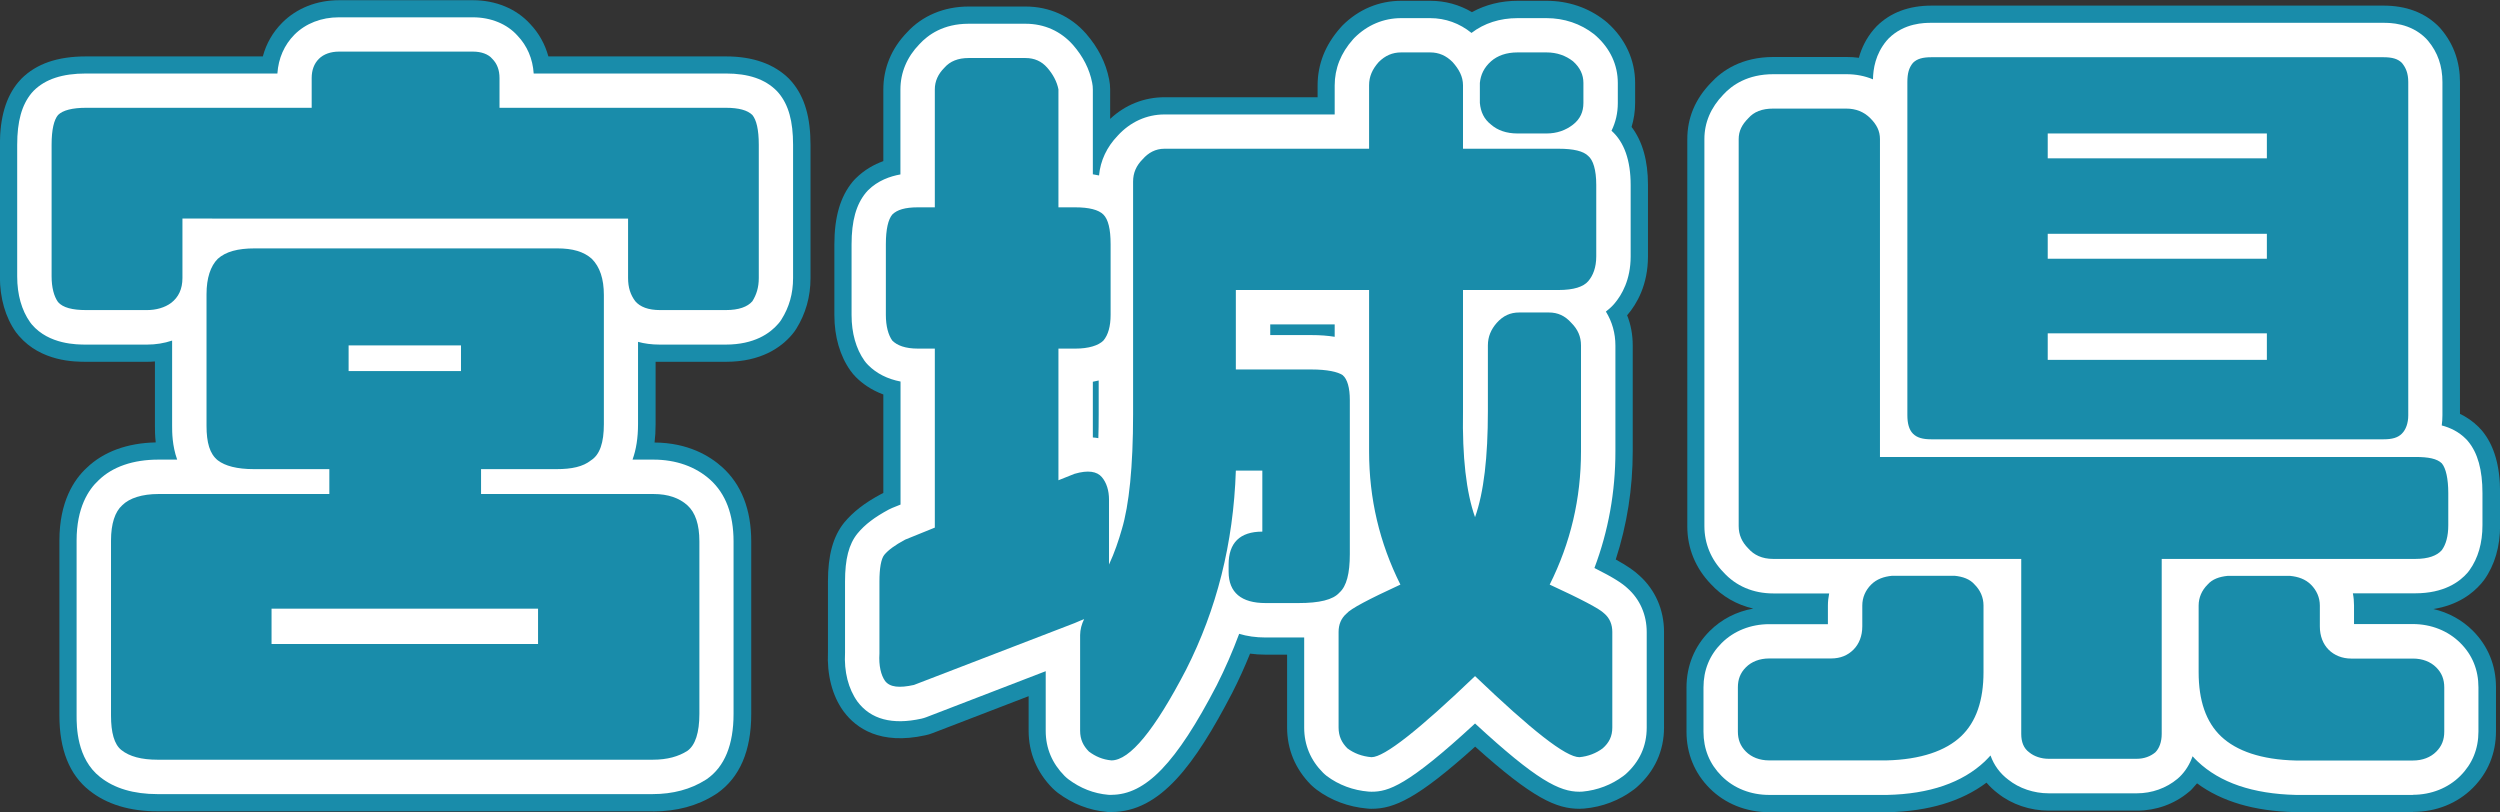 <?xml version="1.0" encoding="UTF-8"?><svg id="_レイヤー_2" xmlns="http://www.w3.org/2000/svg" viewBox="0 0 218.01 70.82"><rect x="0" y="0" width="218.01" height="70.82" fill="#333333" stroke="none"/><defs><style>.cls-1,.cls-2,.cls-3{stroke-width:0px;}.cls-2{fill:#198caa;}.cls-3{fill:#fff;}</style></defs><g id="_レイヤー_4"><path class="cls-1" d="M57.57,27.04c-1.05,0-1.75-.28-2.17-.77-.42-.56-.63-1.19-.63-2.03v-5.18H15.91v5.18c0,.98-.35,1.68-.98,2.17-.56.42-1.33.63-2.1.63h-5.32c-1.19,0-2.03-.21-2.45-.7-.35-.49-.56-1.26-.56-2.24v-11.48c0-1.33.21-2.17.56-2.59.42-.42,1.26-.63,2.45-.63h19.67v-2.59c0-.7.21-1.26.63-1.68.42-.42,1.05-.63,1.75-.63h11.69c.7,0,1.33.21,1.68.63.42.42.63.98.63,1.68v2.59h19.74c1.12,0,1.89.21,2.31.63.35.42.56,1.26.56,2.59v11.62c0,.84-.21,1.47-.56,2.03-.42.49-1.19.77-2.31.77h-5.74ZM10.59,65.41c-.63-.49-.91-1.54-.91-3.01v-15.26c0-1.47.35-2.52.98-3.08.63-.63,1.75-.98,3.15-.98h14.91v-2.17h-6.58c-1.47,0-2.52-.28-3.15-.77-.7-.56-.98-1.54-.98-3.01v-11.48c0-1.4.35-2.45.98-3.08.7-.63,1.75-.91,3.22-.91h26.39c1.33,0,2.31.28,3.01.91.7.7,1.05,1.75,1.05,3.15v11.27c0,1.61-.35,2.66-1.12,3.15-.7.56-1.68.77-3.01.77h-6.58v2.17h15.05c1.26,0,2.24.35,2.94.98.7.63,1.05,1.68,1.05,3.15v15.05c0,1.61-.35,2.73-1.05,3.22-.77.49-1.75.77-3.01.77H13.74c-1.4,0-2.45-.28-3.15-.84ZM46.92,53.08h-23.24v3.08h23.24v-3.08ZM40.2,30.12h-9.8v2.24h9.8v-2.24Z"/><path class="cls-1" d="M98.81,15.84c0-.77.28-1.4.84-1.96.49-.56,1.12-.91,1.89-.91h17.85v-5.53c0-.77.28-1.4.84-2.03.56-.56,1.19-.84,1.96-.84h2.52c.77,0,1.4.28,1.96.84.56.63.91,1.26.91,2.03v5.53h8.33c1.33,0,2.17.21,2.59.63.42.35.7,1.19.7,2.52v6.23c0,.98-.28,1.68-.7,2.17-.42.49-1.26.77-2.59.77h-8.33v10.57c-.07,3.99.28,7.07,1.05,9.24.77-2.17,1.12-5.25,1.12-9.24v-5.74c0-.77.28-1.4.77-1.96.56-.63,1.19-.91,1.96-.91h2.59c.77,0,1.4.28,1.96.91.56.56.84,1.19.84,1.96v9.24c0,4.13-.91,7.98-2.73,11.62,2.73,1.26,4.34,2.1,4.76,2.52.49.42.7.98.7,1.61v8.33c0,.77-.28,1.33-.84,1.82-.56.42-1.26.7-2.03.77-1.19,0-4.2-2.38-9.1-7.07-4.9,4.69-7.91,7.07-9.03,7.07-.84-.07-1.54-.35-2.1-.77-.49-.49-.77-1.05-.77-1.82v-8.33c0-.63.21-1.19.7-1.61.35-.42,1.96-1.26,4.69-2.52-1.82-3.64-2.73-7.49-2.73-11.62v-14.07h-11.62v6.93h6.58c1.4,0,2.31.21,2.73.49.42.35.63,1.12.63,2.17v13.44c0,1.68-.28,2.8-.91,3.36-.56.63-1.75.91-3.57.91h-2.87c-2.1,0-3.22-.91-3.22-2.73v-.63c0-1.89.98-2.87,2.94-2.87v-5.32h-2.31c-.21,6.37-1.68,12.11-4.34,17.36-2.73,5.25-4.9,7.91-6.51,7.91-.77-.07-1.4-.35-1.96-.77-.49-.49-.77-1.05-.77-1.82v-8.33c0-.49.14-.98.35-1.4-.21.07-.49.21-.84.35l-14,5.39c-1.26.28-2.1.21-2.52-.35-.35-.49-.56-1.33-.49-2.38v-6.3c0-1.12.14-1.96.42-2.31.35-.42.91-.84,1.82-1.33l2.59-1.05v-15.61h-1.47c-1.12,0-1.82-.28-2.24-.7-.35-.49-.56-1.26-.56-2.24v-6.16c0-1.33.21-2.17.56-2.59.42-.42,1.12-.63,2.24-.63h1.47V7.79c0-.7.28-1.33.84-1.89.49-.56,1.19-.84,2.1-.84h4.97c.77,0,1.4.28,1.89.84.49.56.84,1.19.98,1.89v10.29h1.47c1.19,0,2.03.21,2.45.63s.63,1.26.63,2.59v6.16c0,.98-.21,1.75-.63,2.24-.42.42-1.26.7-2.45.7h-1.47v11.48l1.4-.56c1.19-.35,1.96-.21,2.38.28.42.49.63,1.19.63,1.96v5.67c.49-1.05.84-2.1,1.12-3.08.63-2.1.98-5.46.98-10.01V15.84ZM137.17,10.87c-.63.49-1.4.77-2.31.77h-2.52c-.98,0-1.75-.28-2.31-.77-.63-.49-.91-1.12-.98-1.89v-1.75c.07-.7.35-1.33.98-1.89.56-.49,1.33-.77,2.31-.77h2.52c.91,0,1.68.28,2.31.77.63.56.91,1.19.91,1.89v1.75c0,.77-.28,1.4-.91,1.89Z"/><path class="cls-1" d="M170.45,50.21c.7.07,1.33.28,1.75.77.49.49.77,1.12.77,1.82v5.81c0,2.45-.63,4.34-1.96,5.6-1.33,1.26-3.5,2.03-6.51,2.1h-10.22c-.84,0-1.54-.28-2.03-.77-.49-.49-.7-1.05-.7-1.75v-3.85c0-.7.21-1.26.7-1.75s1.19-.77,2.03-.77h5.39c.84,0,1.47-.28,1.96-.77.49-.49.77-1.19.77-2.03v-1.82c0-.7.28-1.33.77-1.82s1.12-.7,1.82-.77h5.46ZM188.51,48.74v15.26c0,.7-.21,1.26-.56,1.61-.42.35-.98.56-1.61.56h-7.7c-.63,0-1.26-.21-1.68-.56-.49-.35-.7-.91-.7-1.61v-15.26h-21.63c-.98,0-1.68-.35-2.17-.91-.56-.56-.84-1.19-.84-1.96V12.13c0-.7.28-1.26.84-1.82.49-.56,1.19-.84,2.17-.84h6.37c.84,0,1.54.28,2.1.84s.84,1.12.84,1.82v27.72h46.69c1.12,0,1.89.14,2.31.56.35.42.56,1.33.56,2.59v2.8c0,.98-.21,1.68-.56,2.17-.42.49-1.19.77-2.31.77h-22.12ZM209.45,5.48c.35.42.56.91.56,1.68v29.05c0,.7-.21,1.26-.56,1.61-.35.35-.84.49-1.61.49h-39.41c-.77,0-1.26-.14-1.61-.49-.35-.35-.49-.91-.49-1.61V7.16c0-.77.14-1.26.49-1.68.35-.35.84-.49,1.61-.49h39.41c.77,0,1.26.14,1.61.49ZM197.68,11.64h-19.11v2.17h19.11v-2.17ZM197.68,20.39h-19.11v2.17h19.11v-2.17ZM197.68,29.07h-19.11v2.31h19.11v-2.31ZM201.53,50.99c.49.49.77,1.12.77,1.82v1.82c0,.84.28,1.54.77,2.03.49.49,1.19.77,1.96.77h5.39c.84,0,1.54.28,2.03.77.49.49.7,1.05.7,1.75v3.85c0,.7-.21,1.26-.7,1.75s-1.19.77-2.03.77h-10.22c-3.01-.07-5.18-.84-6.51-2.1-1.33-1.26-1.96-3.15-1.96-5.6v-5.81c0-.7.28-1.33.77-1.82.42-.49,1.05-.7,1.75-.77h5.46c.7.07,1.33.28,1.82.77Z"/><path class="cls-2" d="M56.94,70.75H13.74c-2.43,0-4.43-.61-5.94-1.81-1.74-1.37-2.62-3.57-2.62-6.54v-15.26c0-3.39,1.27-5.32,2.39-6.35,1.46-1.4,3.53-2.16,6.01-2.21-.07-.62-.07-1.13-.07-1.45v-5.61c-.23.02-.45.03-.68.03h-5.32c-.97,0-3.92,0-5.87-2.27-.09-.1-.17-.21-.25-.31-.91-1.28-1.4-2.96-1.4-4.85v-11.48c0-2.39.52-4.17,1.6-5.47.09-.1.18-.2.27-.3,1.31-1.31,3.15-1.95,5.64-1.95h15.42c.3-1.12.87-2.12,1.7-2.95,1.26-1.26,3.01-1.95,4.94-1.95h11.69c1.99,0,3.79.75,4.99,2.08.76.8,1.29,1.76,1.58,2.82h15.49c2.35,0,4.2.66,5.5,1.95.1.1.19.2.27.3,1.09,1.31,1.6,3.05,1.6,5.47v11.62c0,1.61-.42,3.09-1.24,4.41-.12.19-.25.37-.4.54-.92,1.07-2.65,2.34-5.73,2.34h-5.74c-.14,0-.27,0-.4,0v5.45c0,.56-.03,1.09-.09,1.59,2.92.02,4.81,1.17,5.89,2.14,1.68,1.51,2.54,3.7,2.54,6.49v15.05c0,3.2-1,5.53-2.97,6.91-.05.04-.11.07-.17.11-1.54.98-3.36,1.47-5.43,1.47ZM14.18,61.75h42.32v-14.17h-14.54c-2.49,0-4.5-2.01-4.5-4.5v-2.17c0-1.77,1.03-3.31,2.52-4.04h-9.27c1.49.73,2.52,2.27,2.52,4.04v2.17c0,2.49-2.01,4.5-4.5,4.5h-14.54v14.17ZM42.19,36.4h5.98v-10.25h-5.84c1.42.76,2.38,2.25,2.38,3.97v2.24c0,1.77-1.03,3.31-2.52,4.04ZM22.51,36.4h5.91c-1.49-.73-2.52-2.27-2.52-4.04v-2.24c0-1.72.96-3.21,2.38-3.97h-5.77v10.25ZM49.13,36.34s0,0,0,0c0,0,0,0,0,0ZM59.27,22.54h2.41v-8.64h-18.11c-2.49,0-4.5-2.01-4.5-4.5v-.4h-7.38v.4c0,2.49-2.01,4.5-4.5,4.5H9v8.64h2.41v-3.48c0-2.49,2.01-4.5,4.5-4.5h38.85c2.49,0,4.5,2.01,4.5,4.5v3.48ZM46.92,60.67h-23.24c-2.49,0-4.5-2.01-4.5-4.5v-3.08c0-2.49,2.01-4.5,4.5-4.5h23.24c2.49,0,4.5,2.01,4.5,4.5v3.08c0,2.49-2.01,4.5-4.5,4.5Z"/><path class="cls-2" d="M96.92,70.82c-.13,0-.27,0-.4-.02-1.55-.14-2.98-.7-4.26-1.65-.17-.13-.33-.27-.48-.42-1.36-1.37-2.08-3.1-2.08-5v-3.02l-8.37,3.22c-.21.08-.42.15-.64.19-3.94.87-6.04-.63-7.1-2.05-.02-.03-.04-.06-.06-.08-.96-1.34-1.42-3.15-1.33-5.12v-6.17c0-2.29.45-3.92,1.41-5.12.8-.96,1.8-1.73,3.2-2.48.07-.04.15-.08.22-.11v-8.59c-1.09-.4-1.87-.99-2.39-1.51-.18-.18-.34-.37-.48-.57-.91-1.28-1.4-2.96-1.4-4.85v-6.16c0-2.39.52-4.17,1.6-5.47.09-.1.18-.21.28-.3.75-.74,1.59-1.2,2.39-1.49v-6.25c0-1.86.71-3.58,2.06-4.97,1.33-1.46,3.24-2.26,5.38-2.26h4.97c2.06,0,3.94.84,5.28,2.38,1.04,1.2,1.72,2.53,2,3.97.06.29.09.58.09.88v2.57c1.31-1.23,2.97-1.89,4.74-1.89h13.35v-1.03c0-1.85.67-3.54,1.98-5.02.06-.07.12-.13.18-.2,1.41-1.41,3.19-2.16,5.14-2.16h2.52c1.31,0,2.54.34,3.64.99,1.18-.65,2.53-.99,3.99-.99h2.52c1.87,0,3.63.59,5.07,1.72.08.06.16.13.23.19,1.56,1.39,2.42,3.25,2.42,5.25v1.75c0,.73-.11,1.43-.31,2.09.95,1.25,1.43,2.94,1.43,5.05v6.23c0,2.49-.97,4.15-1.78,5.1-.01.02-.03.03-.04.04.33.82.49,1.71.49,2.63v9.24c0,3.25-.5,6.41-1.48,9.43,1.07.59,1.63,1,2.06,1.4,1.39,1.25,2.15,2.99,2.15,4.92v8.33c0,2.04-.82,3.84-2.38,5.21-.09.07-.17.15-.26.21-1.25.94-2.74,1.51-4.32,1.65-.14.01-.27.02-.41.02-2.01,0-4.06-.89-9.1-5.42-5.03,4.53-7.06,5.42-9.03,5.42-.12,0-.25,0-.38-.02-1.63-.14-3.16-.71-4.42-1.65-.17-.13-.33-.27-.49-.42-1.36-1.37-2.08-3.09-2.08-5v-6.35h-1.87c-.47,0-.92-.03-1.36-.09-.47,1.17-.99,2.31-1.56,3.43-3.25,6.25-6.27,10.38-10.53,10.38ZM128.63,54.47c1.12,0,2.24.42,3.11,1.25,1.9,1.82,3.32,3.09,4.36,3.98v-3.25c-.57-.29-1.46-.73-2.85-1.37-1.11-.51-1.96-1.45-2.36-2.6s-.32-2.41.22-3.5c.03-.06.06-.12.09-.18-1.48,1.03-3.67,1.03-5.15,0,.03.06.06.12.09.18.54,1.09.62,2.35.22,3.5s-1.25,2.09-2.36,2.6c-1.36.63-2.23,1.05-2.78,1.34v3.23c1.04-.89,2.43-2.15,4.29-3.93.87-.83,1.99-1.25,3.11-1.25ZM98.69,55.74v1.99c.24-.43.49-.89.75-1.4,2.39-4.71,3.65-9.77,3.83-15.43.07-2.12,1.6-3.86,3.6-4.26-1.87-.38-3.31-1.91-3.56-3.81v3.33c0,4.92-.39,8.72-1.17,11.31-.38,1.34-.83,2.57-1.35,3.69-.4.86-1.05,1.55-1.83,2,.17.86.08,1.77-.27,2.6ZM81.18,51v3.34l11.1-4.28c-.05-.27-.08-.54-.08-.82v-2.85c-.86-.02-1.7-.28-2.43-.77-1.24-.84-1.98-2.23-1.98-3.73v-11.48c0-2.49,2.01-4.5,4.5-4.5h.05v-3.32h-.05c-2.49,0-4.5-2.01-4.5-4.5v-8.52h-1.78v8.52c0,2.41-1.89,4.38-4.27,4.49v3.33c2.38.12,4.27,2.09,4.27,4.49v15.61c0,1.83-1.11,3.48-2.81,4.17l-2.02.82ZM111.34,36.72c.71.21,1.35.59,1.87,1.09v-1.09h-1.87ZM103.31,17.47v7.23c.29-2.2,2.18-3.9,4.46-3.9h11.62c1.82,0,3.39,1.08,4.1,2.63.71-1.55,2.28-2.63,4.1-2.63h7.12v-3.32h-7.12c-1.82,0-3.39-1.08-4.1-2.63-.71,1.55-2.28,2.63-4.1,2.63h-16.08Z"/><path class="cls-2" d="M210.43,70.82h-10.22s-.07,0-.1,0c-3.51-.08-6.37-.92-8.52-2.51-.14.17-.29.34-.44.5-.09.1-.19.19-.3.27-1.24,1.04-2.84,1.61-4.49,1.61h-7.7c-1.62,0-3.22-.54-4.43-1.5-.37-.28-.71-.6-1-.94-2.17,1.63-5.06,2.5-8.61,2.58-.03,0-.07,0-.1,0h-10.22c-2.01,0-3.87-.74-5.21-2.09-1.32-1.32-2.02-3.03-2.02-4.93v-3.85c0-1.91.7-3.61,2.02-4.93,1.03-1.03,2.34-1.7,3.8-1.96-1.43-.33-2.71-1.06-3.69-2.13-1.35-1.4-2.06-3.14-2.06-5.04V12.13c0-1.85.69-3.5,2.06-4.91.97-1.06,2.68-2.25,5.45-2.25h6.37c.37,0,.73.02,1.08.07.25-.91.67-1.72,1.27-2.44.09-.1.18-.2.27-.3,1.2-1.2,2.81-1.81,4.8-1.81h39.41c1.98,0,3.6.61,4.8,1.81.09.1.19.19.27.3,1.06,1.28,1.6,2.81,1.6,4.56v28.93c.56.27,1.12.64,1.62,1.14.1.1.19.2.28.3,1.08,1.29,1.6,3.08,1.6,5.47v2.8c0,1.87-.47,3.48-1.4,4.78-.08.11-.16.21-.25.31-.75.87-2.04,1.88-4.17,2.22,1.31.3,2.5.95,3.44,1.89,1.32,1.32,2.02,3.02,2.02,4.93v3.85c0,1.91-.7,3.61-2.02,4.93-1.35,1.35-3.2,2.09-5.21,2.09ZM200.26,61.82h3.48c-1.47-.25-2.8-.93-3.85-1.98-1.33-1.32-2.07-3.14-2.09-5.12h-1.57v3.9c0,1.15.2,2,.56,2.33.41.39,1.53.81,3.47.87ZM160.99,61.82h3.46c2.5-.07,3.33-.73,3.47-.87.35-.33.55-1.18.55-2.33v-3.9h-1.57c-.02,1.98-.76,3.8-2.09,5.13-1.05,1.06-2.36,1.73-3.82,1.98ZM180.76,61.68h3.25v-12.93c0-2.15,1.5-3.94,3.51-4.39h-10.28c2.01.45,3.51,2.25,3.51,4.39v12.93ZM156.12,44.25h6.83c-2.01-.45-3.51-2.25-3.51-4.39V13.97h-3.32v30.27ZM201.47,33.81h4.03V9.49h-3.87c.35.64.55,1.37.55,2.15v2.17c0,1.3-.55,2.47-1.43,3.29.88.82,1.43,1.99,1.43,3.29v2.17c0,1.28-.54,2.44-1.39,3.26.86.82,1.39,1.98,1.39,3.26v2.31c0,.9-.26,1.73-.71,2.43ZM170.82,33.81h3.96c-.45-.7-.71-1.53-.71-2.43v-2.31c0-1.28.54-2.44,1.39-3.26-.86-.82-1.39-1.98-1.39-3.26v-2.17c0-1.3.55-2.47,1.43-3.29-.88-.82-1.43-1.99-1.43-3.29v-2.17c0-.78.2-1.51.55-2.15h-3.8v24.32ZM207.88,9.49h0,0Z"/><path class="cls-3" d="M56.94,69.25H13.74c-2.08,0-3.77-.5-5.01-1.49-2.05-1.61-2.05-4.43-2.05-5.36v-15.26c0-2.87,1.03-4.44,1.92-5.26,1.21-1.18,3.01-1.8,5.21-1.8h1.64c-.44-1.23-.44-2.41-.44-2.95v-7.43c-.69.23-1.42.35-2.18.35h-5.32c-.8,0-3.23,0-4.73-1.75-.06-.07-.11-.14-.16-.21-.73-1.03-1.12-2.4-1.12-3.98v-11.48c0-2.05.4-3.48,1.25-4.51.06-.07.12-.14.18-.2,1.02-1.02,2.51-1.51,4.57-1.51h16.69c.09-1.33.6-2.49,1.49-3.39.98-.98,2.35-1.51,3.87-1.51h11.69c1.57,0,2.98.58,3.89,1.6.84.88,1.33,2.02,1.41,3.3h16.76c1.97,0,3.42.49,4.43,1.51.06.06.12.13.18.2.86,1.03,1.25,2.46,1.25,4.51v11.62c0,1.34-.33,2.53-1.02,3.62-.08.13-.17.25-.27.36-.71.83-2.08,1.82-4.59,1.82h-5.74c-.73,0-1.36-.09-1.9-.24v7.18c0,1.18-.16,2.22-.48,3.09h1.82c1.97,0,3.68.61,4.95,1.75,1.35,1.22,2.04,3.03,2.04,5.38v15.05c0,2.69-.78,4.6-2.33,5.68-.04.03-.07.05-.11.07-1.29.82-2.85,1.24-4.62,1.24ZM12.72,63.15c.2.05.52.1,1.02.1h43.19c.39,0,.73-.04,1-.12.03-.18.06-.46.06-.87v-15.05c0-.58-.08-.86-.12-.96-.17-.11-.49-.17-.87-.17h-15.05c-1.66,0-3-1.34-3-3v-2.17c0-1.66,1.34-3,3-3h6.58c.62,0,.93-.06,1.07-.1.03-.16.06-.42.06-.82v-11.27c0-.52-.08-.82-.13-.95-.12-.04-.39-.11-.93-.11h-26.39c-.62,0-.95.07-1.11.11-.03.13-.09.43-.09.88v11.48c0,.31.02.53.04.68.21.05.56.1,1.09.1h6.58c1.66,0,3,1.34,3,3v2.17c0,1.66-1.34,3-3,3h-14.91c-.54,0-.88.08-1.03.14-.04.14-.1.43-.1.92v15.26c0,.34.02.59.04.75ZM12.43,63.04h0s0,0,0,0ZM12.66,46.3s0,0,0,0c0,0,0,0,0,0ZM57.77,24.04h5.41v-11.42c0-.08,0-.15,0-.22h-19.61c-1.66,0-3-1.34-3-3v-1.9h-10.38s0,1.9,0,1.9c0,1.66-1.34,3-3,3H7.5c0,.07,0,.14,0,.22v11.42h5.33s.05,0,.08,0v-4.98c0-1.66,1.35-3,3-3h38.85c1.66,0,3,1.34,3,3v4.98ZM46.92,59.17h-23.24c-1.66,0-3-1.34-3-3v-3.08c0-1.66,1.34-3,3-3h23.24c1.66,0,3,1.34,3,3v3.08c0,1.66-1.34,3-3,3ZM40.2,35.36h-9.8c-1.66,0-3-1.34-3-3v-2.24c0-1.66,1.34-3,3-3h9.8c1.66,0,3,1.34,3,3v2.24c0,1.66-1.34,3-3,3Z"/><path class="cls-3" d="M96.92,69.32c-.09,0-.18,0-.27-.01-1.27-.11-2.44-.57-3.49-1.36-.11-.09-.22-.18-.32-.28-1.09-1.1-1.65-2.42-1.65-3.94v-5.2l-10.41,4.01c-.14.05-.28.1-.43.13-2.54.56-4.41.06-5.57-1.48-.81-1.13-1.18-2.62-1.09-4.27v-6.21c0-1.96.33-3.25,1.08-4.18.66-.8,1.5-1.43,2.74-2.1.1-.05.2-.1.3-.14l.72-.29v-10.73c-1.14-.22-2.09-.7-2.83-1.44-.12-.12-.22-.24-.32-.38-.73-1.03-1.12-2.4-1.12-3.98v-6.16c0-2.05.4-3.48,1.25-4.51.06-.07.12-.14.18-.2.86-.86,1.94-1.23,2.83-1.39v-7.41c0-1.47.57-2.83,1.65-3.94.76-.83,2.1-1.79,4.29-1.79h4.97c1.65,0,3.08.65,4.15,1.86.87,1,1.43,2.1,1.66,3.28.04.19.06.39.06.59v7.4c.18.03.36.06.54.1.12-1.3.68-2.48,1.62-3.46,1.09-1.2,2.53-1.86,4.08-1.86h14.85v-2.53c0-1.48.54-2.83,1.6-4.02.04-.04.08-.09.12-.13,1.12-1.12,2.54-1.72,4.08-1.72h2.52c1.34,0,2.57.45,3.61,1.29,1.11-.85,2.48-1.29,4.02-1.29h2.52c1.54,0,2.97.48,4.15,1.4.05.04.1.08.15.13,1.25,1.11,1.92,2.54,1.92,4.13v1.75c0,.87-.19,1.68-.55,2.41,1.11.99,1.67,2.58,1.67,4.73v6.23c0,2.03-.77,3.36-1.42,4.12-.22.26-.47.48-.74.69.55.89.83,1.89.83,2.96v9.24c0,3.52-.61,6.93-1.83,10.16,1.71.86,2.43,1.34,2.89,1.77,1.08.96,1.67,2.31,1.67,3.82v8.33c0,1.62-.63,2.99-1.86,4.08-.06.05-.12.1-.18.14-1.03.77-2.26,1.24-3.56,1.36-.09,0-.18.01-.27.01-1.73,0-3.72-.98-9.1-5.95-5.93,5.48-7.58,5.95-9.03,5.95-.08,0-.17,0-.25-.01-1.35-.11-2.61-.58-3.65-1.36-.11-.09-.22-.18-.32-.28-1.09-1.09-1.65-2.42-1.65-3.94v-7.86c-.17,0-.34,0-.5,0h-2.87c-.84,0-1.61-.11-2.3-.32-.57,1.53-1.22,3.03-1.96,4.49-3.53,6.79-6.19,9.55-9.19,9.55ZM128.63,55.97c.75,0,1.49.28,2.07.83,4.06,3.88,6,5.38,6.9,5.97v-7.21c-.45-.26-1.46-.8-3.72-1.84-.74-.34-1.3-.96-1.57-1.73-.27-.77-.22-1.61.15-2.33,1.62-3.25,2.41-6.61,2.41-10.28v-9.11h-2.15l.03,5.61c0,4.44-.42,7.79-1.29,10.25-.42,1.2-1.56,2-2.83,2s-2.4-.8-2.83-2c-.9-2.53-1.3-5.9-1.22-10.3v-10.52c0-1.66,1.34-3,3-3h8.33c.11,0,.21,0,.29,0v-6.16c0-.05,0-.1,0-.15-.09,0-.18,0-.29,0h-8.33c-1.66,0-3-1.34-3-3v-5.38s0-.01-.01-.02h-2.18v5.4c0,1.66-1.34,3-3,3h-17.58v20.17c0,4.77-.37,8.43-1.11,10.87-.37,1.31-.78,2.43-1.27,3.48-.46,1-1.42,1.64-2.47,1.72.66.9.77,2.1.26,3.11-.02.05-.04.09-.04.1v7.28c.69-.78,1.87-2.4,3.58-5.69,2.49-4.93,3.81-10.19,4-16.08.05-1.62,1.38-2.9,3-2.9h2.31c1.66,0,3,1.34,3,3v5.32c0,1.64-1.31,2.97-2.94,3v.23c.06,0,.14,0,.22,0h2.87c.72,0,1.16-.05,1.4-.1.04-.21.08-.58.08-1.17v-13.1c-.11,0-.23,0-.36,0h-6.58c-1.66,0-3-1.34-3-3v-6.93c0-1.66,1.34-3,3-3h11.62c1.66,0,3,1.34,3,3v14.07c0,3.67.79,7.03,2.41,10.28.36.73.42,1.57.15,2.33-.27.77-.84,1.39-1.57,1.73-2.27,1.05-3.24,1.57-3.65,1.81v7.21c.91-.61,2.87-2.14,6.83-5.93.58-.55,1.33-.83,2.07-.83ZM79.71,50.09c-.01.15-.02.35-.02.62v5.82l12.93-4.98c.08-.03.19-.08.29-.12.26-.11.49-.21.68-.27.23-.08.47-.12.7-.15-.37-.5-.58-1.11-.58-1.77v-4.68l-.3.12c-.92.37-1.97.26-2.8-.3-.82-.56-1.32-1.49-1.32-2.48v-11.48c0-1.66,1.34-3,3-3h1.47s.05,0,.08,0v-6.1c0-.08,0-.15,0-.22-.03,0-.05,0-.08,0h-1.47c-1.66,0-3-1.34-3-3v-9.87c-.03-.05-.06-.11-.09-.16h-4.69v10.02c0,1.66-1.34,3-3,3h-1.27c0,.07,0,.14,0,.22v6.1h1.27c1.66,0,3,1.34,3,3v15.61c0,1.22-.74,2.32-1.87,2.78l-2.43.98c-.22.12-.38.22-.5.31ZM119.73,55.43s0,0,0,0c0,0,0,0,0,0ZM114.56,49.75h0,0ZM114.56,49.69s0,0,0,0c0,0,0,0,0,0ZM114.8,49.44s0,0,0,0c0,0,0,0,0,0ZM95.3,38.15c.17.01.33.03.48.06.02-.64.03-1.32.03-2.06v-2.97c-.17.04-.34.08-.51.11v4.87ZM110.77,29.22h3.58c.76,0,1.43.05,2.04.15v-1.08h-5.62v.93ZM93.8,27.97h0s0,0,0,0ZM132.05,8.62c.05,0,.15.02.29.02h2.52c.09,0,.16,0,.22-.02v-1.03c-.06-.01-.13-.02-.22-.02h-2.52c-.13,0-.23.01-.29.03v1.02Z"/><path class="cls-3" d="M210.43,69.32h-10.22c-3.76-.09-6.62-1.07-8.57-2.92-.15-.15-.3-.29-.44-.45-.24.69-.62,1.3-1.12,1.79-.06.06-.13.12-.2.18-.97.81-2.23,1.26-3.53,1.26h-7.7c-1.29,0-2.57-.43-3.52-1.19-.72-.54-1.25-1.26-1.55-2.11-.16.18-.33.35-.5.52-1.96,1.85-4.82,2.84-8.51,2.92h-10.29c-1.61,0-3.09-.58-4.15-1.65-1.05-1.05-1.58-2.35-1.58-3.87v-3.85c0-1.52.53-2.82,1.58-3.87,1.06-1.06,2.54-1.65,4.15-1.65h5.12v-1.62c0-.36.04-.71.11-1.06h-4.87c-1.75,0-3.26-.64-4.36-1.86-1.08-1.11-1.65-2.5-1.65-4.01V12.13c0-1.45.56-2.75,1.65-3.88.76-.83,2.12-1.78,4.36-1.78h6.37c.83,0,1.61.15,2.32.45.02-.92.21-2.19,1.18-3.36.06-.07.12-.14.18-.2,1.37-1.37,3.15-1.37,3.73-1.37h39.41c.58,0,2.37,0,3.73,1.37.06.06.12.13.18.2.84,1.01,1.25,2.19,1.25,3.6v29.05c0,.3-.02.6-.06.89.76.2,1.5.56,2.12,1.19.06.06.13.13.18.2.84,1.01,1.25,2.49,1.25,4.51v2.8c0,1.56-.38,2.87-1.12,3.91-.05.07-.11.14-.16.21-.71.83-2.08,1.82-4.59,1.82h-5.43c.07.35.1.7.1,1.06v1.62h5.12c1.61,0,3.09.59,4.15,1.65,1.05,1.04,1.58,2.35,1.58,3.87v3.85c0,1.52-.53,2.82-1.58,3.87-1.06,1.06-2.54,1.65-4.15,1.65ZM194.73,53.21v5.4c0,1.63.34,2.78,1.02,3.42.82.78,2.42,1.23,4.52,1.28h9.88v-2.89h-5.12c-1.57,0-3.02-.59-4.08-1.66-1.06-1.06-1.65-2.54-1.65-4.15v-1.41h-4.57ZM154.55,63.31h9.95c2.02-.04,3.63-.5,4.45-1.27.68-.64,1.02-1.79,1.02-3.42v-5.4h-4.57v1.41c0,1.62-.59,3.09-1.65,4.15-1.07,1.08-2.49,1.65-4.08,1.65h-5.12v2.88ZM179.26,63.18h6.25v-14.43c0-1.66,1.34-3,3-3h21.99v-2.74c0-.05,0-.1,0-.15h-46.56c-1.66,0-3-1.34-3-3V12.47h-6.31s0,0,0,0v33.27h21.64c1.66,0,3,1.34,3,3v14.43ZM169.32,35.31h37.68V7.99s-37.68,0-37.68,0v27.32ZM208.02,8h0,0ZM197.68,34.38h-19.11c-1.66,0-3-1.34-3-3v-2.31c0-1.66,1.34-3,3-3h19.11c1.66,0,3,1.34,3,3v2.31c0,1.66-1.34,3-3,3ZM197.68,25.56h-19.11c-1.66,0-3-1.34-3-3v-2.17c0-1.66,1.34-3,3-3h19.11c1.66,0,3,1.34,3,3v2.17c0,1.66-1.34,3-3,3ZM197.68,16.81h-19.11c-1.66,0-3-1.34-3-3v-2.17c0-1.66,1.34-3,3-3h19.11c1.66,0,3,1.34,3,3v2.17c0,1.66-1.34,3-3,3Z"/><path class="cls-2" d="M57.57,27.04c-1.05,0-1.75-.28-2.17-.77-.42-.56-.63-1.19-.63-2.03v-5.18H15.91v5.18c0,.98-.35,1.68-.98,2.17-.56.42-1.33.63-2.1.63h-5.32c-1.19,0-2.03-.21-2.45-.7-.35-.49-.56-1.26-.56-2.24v-11.48c0-1.33.21-2.17.56-2.59.42-.42,1.26-.63,2.45-.63h19.67v-2.59c0-.7.21-1.26.63-1.68.42-.42,1.05-.63,1.75-.63h11.69c.7,0,1.33.21,1.68.63.42.42.63.98.63,1.68v2.59h19.74c1.12,0,1.89.21,2.31.63.35.42.56,1.26.56,2.59v11.62c0,.84-.21,1.47-.56,2.03-.42.49-1.19.77-2.31.77h-5.74ZM10.59,65.41c-.63-.49-.91-1.54-.91-3.01v-15.26c0-1.47.35-2.52.98-3.08.63-.63,1.75-.98,3.15-.98h14.91v-2.17h-6.58c-1.47,0-2.52-.28-3.15-.77-.7-.56-.98-1.54-.98-3.01v-11.48c0-1.4.35-2.45.98-3.08.7-.63,1.75-.91,3.22-.91h26.39c1.33,0,2.31.28,3.01.91.7.7,1.05,1.75,1.05,3.15v11.27c0,1.61-.35,2.66-1.12,3.15-.7.56-1.68.77-3.01.77h-6.58v2.17h15.05c1.26,0,2.24.35,2.94.98.7.63,1.05,1.68,1.05,3.15v15.05c0,1.61-.35,2.73-1.05,3.22-.77.49-1.75.77-3.01.77H13.74c-1.4,0-2.45-.28-3.15-.84ZM46.92,53.08h-23.24v3.08h23.24v-3.08ZM40.2,30.12h-9.8v2.24h9.8v-2.24Z"/><path class="cls-2" d="M98.81,15.84c0-.77.28-1.4.84-1.96.49-.56,1.12-.91,1.89-.91h17.85v-5.53c0-.77.28-1.4.84-2.03.56-.56,1.19-.84,1.96-.84h2.52c.77,0,1.4.28,1.96.84.56.63.91,1.26.91,2.03v5.53h8.33c1.33,0,2.17.21,2.59.63.42.35.7,1.19.7,2.52v6.23c0,.98-.28,1.68-.7,2.17-.42.49-1.26.77-2.59.77h-8.33v10.57c-.07,3.99.28,7.07,1.05,9.24.77-2.17,1.12-5.25,1.12-9.24v-5.74c0-.77.28-1.4.77-1.96.56-.63,1.19-.91,1.96-.91h2.59c.77,0,1.4.28,1.96.91.56.56.84,1.19.84,1.96v9.24c0,4.13-.91,7.98-2.73,11.62,2.73,1.26,4.34,2.1,4.76,2.52.49.42.7.98.7,1.61v8.33c0,.77-.28,1.33-.84,1.82-.56.42-1.26.7-2.03.77-1.19,0-4.2-2.38-9.1-7.07-4.9,4.69-7.91,7.07-9.03,7.07-.84-.07-1.54-.35-2.1-.77-.49-.49-.77-1.05-.77-1.82v-8.33c0-.63.21-1.19.7-1.61.35-.42,1.96-1.26,4.69-2.52-1.82-3.64-2.73-7.49-2.73-11.62v-14.07h-11.62v6.93h6.58c1.4,0,2.31.21,2.73.49.42.35.63,1.12.63,2.17v13.44c0,1.68-.28,2.8-.91,3.36-.56.63-1.75.91-3.57.91h-2.87c-2.1,0-3.22-.91-3.22-2.73v-.63c0-1.89.98-2.87,2.94-2.87v-5.32h-2.31c-.21,6.37-1.68,12.11-4.34,17.36-2.73,5.25-4.9,7.91-6.51,7.91-.77-.07-1.4-.35-1.96-.77-.49-.49-.77-1.05-.77-1.82v-8.33c0-.49.14-.98.35-1.4-.21.07-.49.21-.84.35l-14,5.39c-1.26.28-2.1.21-2.52-.35-.35-.49-.56-1.33-.49-2.38v-6.3c0-1.12.14-1.96.42-2.31.35-.42.91-.84,1.82-1.33l2.59-1.05v-15.61h-1.47c-1.12,0-1.82-.28-2.24-.7-.35-.49-.56-1.26-.56-2.24v-6.16c0-1.33.21-2.17.56-2.59.42-.42,1.12-.63,2.24-.63h1.47V7.79c0-.7.28-1.33.84-1.89.49-.56,1.19-.84,2.1-.84h4.97c.77,0,1.4.28,1.89.84.49.56.84,1.19.98,1.89v10.29h1.47c1.19,0,2.03.21,2.45.63s.63,1.26.63,2.59v6.16c0,.98-.21,1.75-.63,2.24-.42.42-1.26.7-2.45.7h-1.47v11.48l1.4-.56c1.19-.35,1.96-.21,2.38.28.42.49.63,1.19.63,1.96v5.67c.49-1.05.84-2.1,1.12-3.08.63-2.1.98-5.46.98-10.01V15.84ZM137.17,10.87c-.63.49-1.4.77-2.31.77h-2.52c-.98,0-1.75-.28-2.31-.77-.63-.49-.91-1.12-.98-1.89v-1.75c.07-.7.35-1.33.98-1.89.56-.49,1.33-.77,2.31-.77h2.52c.91,0,1.68.28,2.31.77.63.56.91,1.19.91,1.89v1.75c0,.77-.28,1.4-.91,1.89Z"/><path class="cls-2" d="M170.45,50.21c.7.07,1.33.28,1.75.77.49.49.77,1.12.77,1.82v5.81c0,2.45-.63,4.34-1.96,5.6-1.33,1.26-3.5,2.03-6.51,2.1h-10.22c-.84,0-1.54-.28-2.03-.77-.49-.49-.7-1.05-.7-1.75v-3.85c0-.7.21-1.26.7-1.75s1.19-.77,2.03-.77h5.39c.84,0,1.47-.28,1.96-.77.49-.49.77-1.19.77-2.03v-1.82c0-.7.28-1.33.77-1.82s1.12-.7,1.82-.77h5.46ZM188.51,48.74v15.26c0,.7-.21,1.26-.56,1.61-.42.35-.98.56-1.61.56h-7.7c-.63,0-1.26-.21-1.68-.56-.49-.35-.7-.91-.7-1.61v-15.26h-21.63c-.98,0-1.68-.35-2.17-.91-.56-.56-.84-1.19-.84-1.96V12.13c0-.7.28-1.26.84-1.82.49-.56,1.19-.84,2.17-.84h6.37c.84,0,1.54.28,2.1.84s.84,1.12.84,1.82v27.72h46.69c1.12,0,1.89.14,2.31.56.35.42.56,1.33.56,2.59v2.8c0,.98-.21,1.68-.56,2.17-.42.49-1.19.77-2.31.77h-22.12ZM209.45,5.48c.35.42.56.91.56,1.68v29.05c0,.7-.21,1.26-.56,1.61-.35.35-.84.49-1.61.49h-39.41c-.77,0-1.26-.14-1.61-.49-.35-.35-.49-.91-.49-1.61V7.16c0-.77.14-1.26.49-1.68.35-.35.84-.49,1.61-.49h39.41c.77,0,1.26.14,1.61.49ZM197.68,11.64h-19.11v2.17h19.11v-2.17ZM197.68,20.39h-19.11v2.17h19.11v-2.17ZM197.68,29.07h-19.11v2.31h19.11v-2.31ZM201.53,50.99c.49.49.77,1.12.77,1.82v1.82c0,.84.28,1.54.77,2.03.49.49,1.19.77,1.96.77h5.39c.84,0,1.54.28,2.03.77.49.49.7,1.05.7,1.75v3.85c0,.7-.21,1.26-.7,1.75s-1.19.77-2.03.77h-10.22c-3.01-.07-5.18-.84-6.51-2.1-1.33-1.26-1.96-3.15-1.96-5.6v-5.81c0-.7.28-1.33.77-1.82.42-.49,1.05-.7,1.75-.77h5.46c.7.07,1.33.28,1.82.77Z"/></g></svg>
